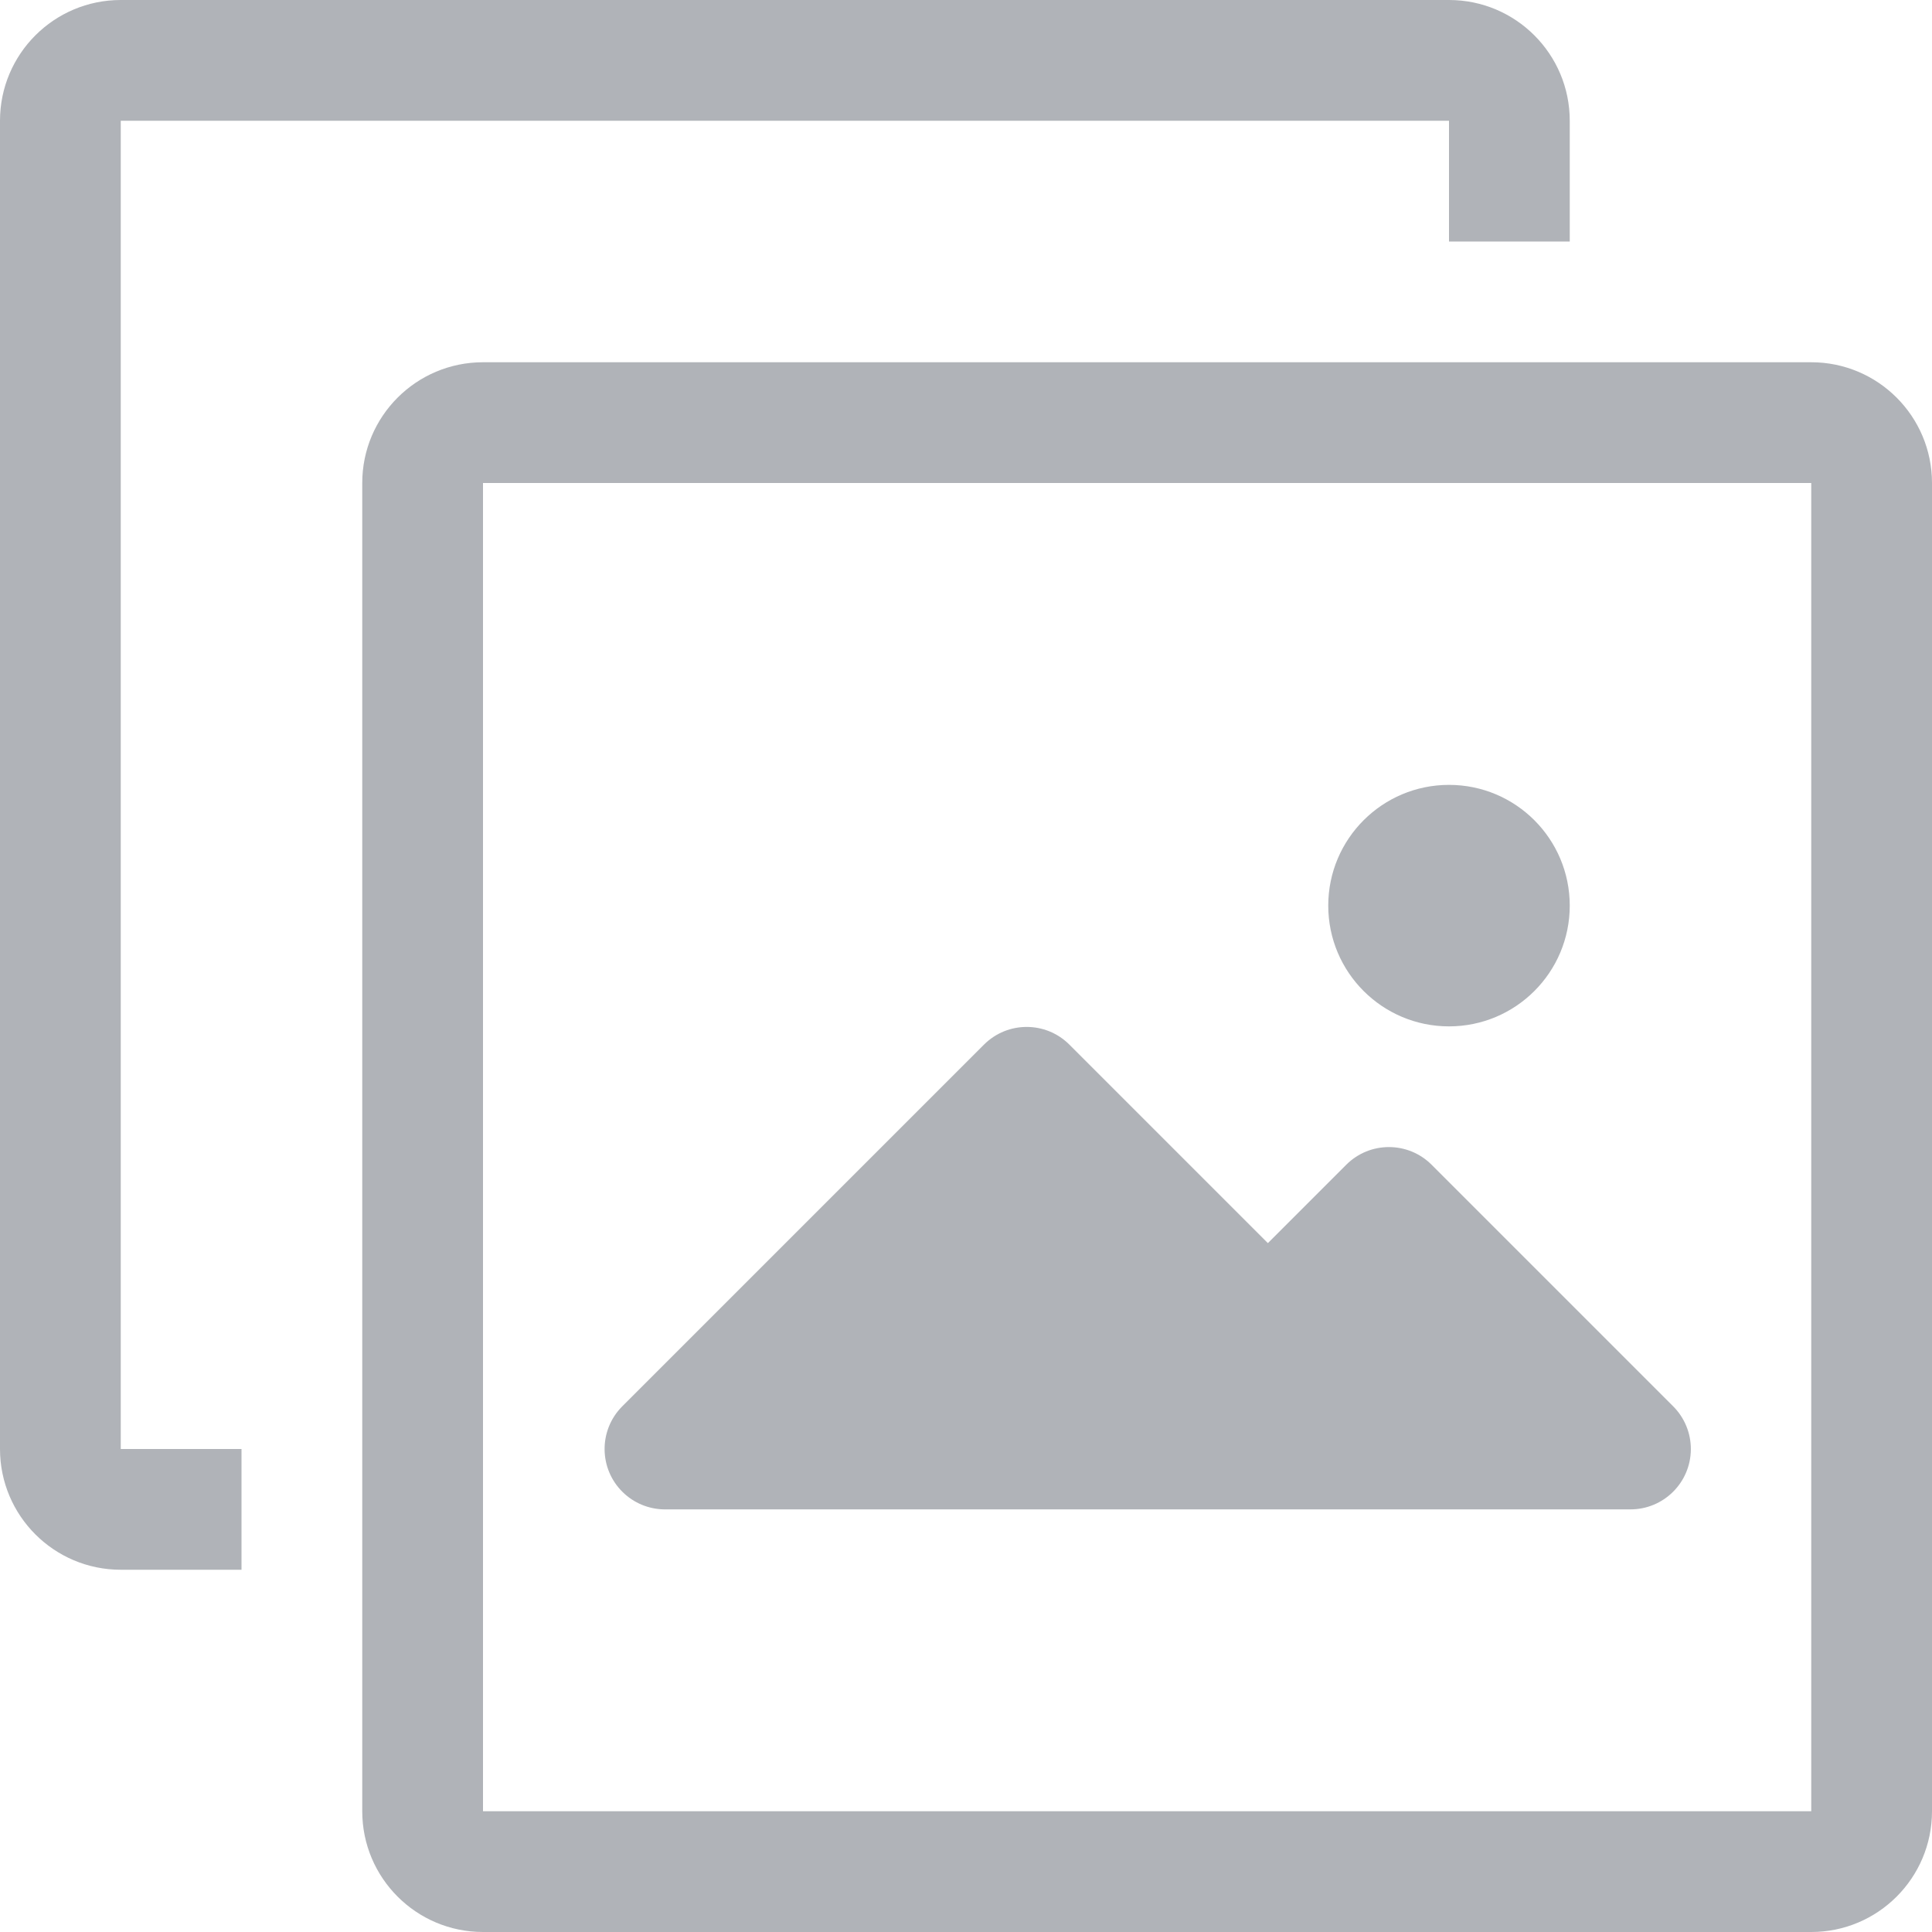 <?xml version="1.0" encoding="iso-8859-1"?>
<!-- Generator: Adobe Illustrator 19.0.0, SVG Export Plug-In . SVG Version: 6.00 Build 0)  -->
<svg version="1.1" fill="#b0b3b8" id="Capa_1" xmlns="http://www.w3.org/2000/svg" xmlns:xlink="http://www.w3.org/1999/xlink" x="0px" y="0px"
	 viewBox="0 0 512 512" style="enable-background:new 0 0 512 512;" xml:space="preserve">
<g>
	<g>
		<g>
			<path d="M480,96H128c-17.673,0-32,14.327-32,32v352c0,17.673,14.327,32,32,32h352c17.673,0,32-14.327,32-32V128
				C512,110.327,497.673,96,480,96z M480,480H128V128h352V480z"/>
			<path d="M32,32h352v32h32V32c0-17.673-14.327-32-32-32H32C14.327,0,0,14.327,0,32v352c0,17.673,14.327,32,32,32h32v-32H32V32z"/>
			<path d="M176,400h256c8.836,0.051,16.041-7.07,16.093-15.907c0.025-4.299-1.681-8.426-4.733-11.453l-64-64
				c-6.241-6.204-16.319-6.204-22.56,0l-20.8,20.8l-52.64-52.64c-6.241-6.204-16.319-6.204-22.56,0l-96,96
				c-6.186,6.31-6.087,16.44,0.223,22.626C167.959,398.304,171.889,399.942,176,400z"/>
			<circle cx="384" cy="240" r="32"/>
		</g>
	</g>
</g>
<g>
</g>
<g>
</g>
<g>
</g>
<g>
</g>
<g>
</g>
<g>
</g>
<g>
</g>
<g>
</g>
<g>
</g>
<g>
</g>
<g>
</g>
<g>
</g>
<g>
</g>
<g>
</g>
<g>
</g>
</svg>
